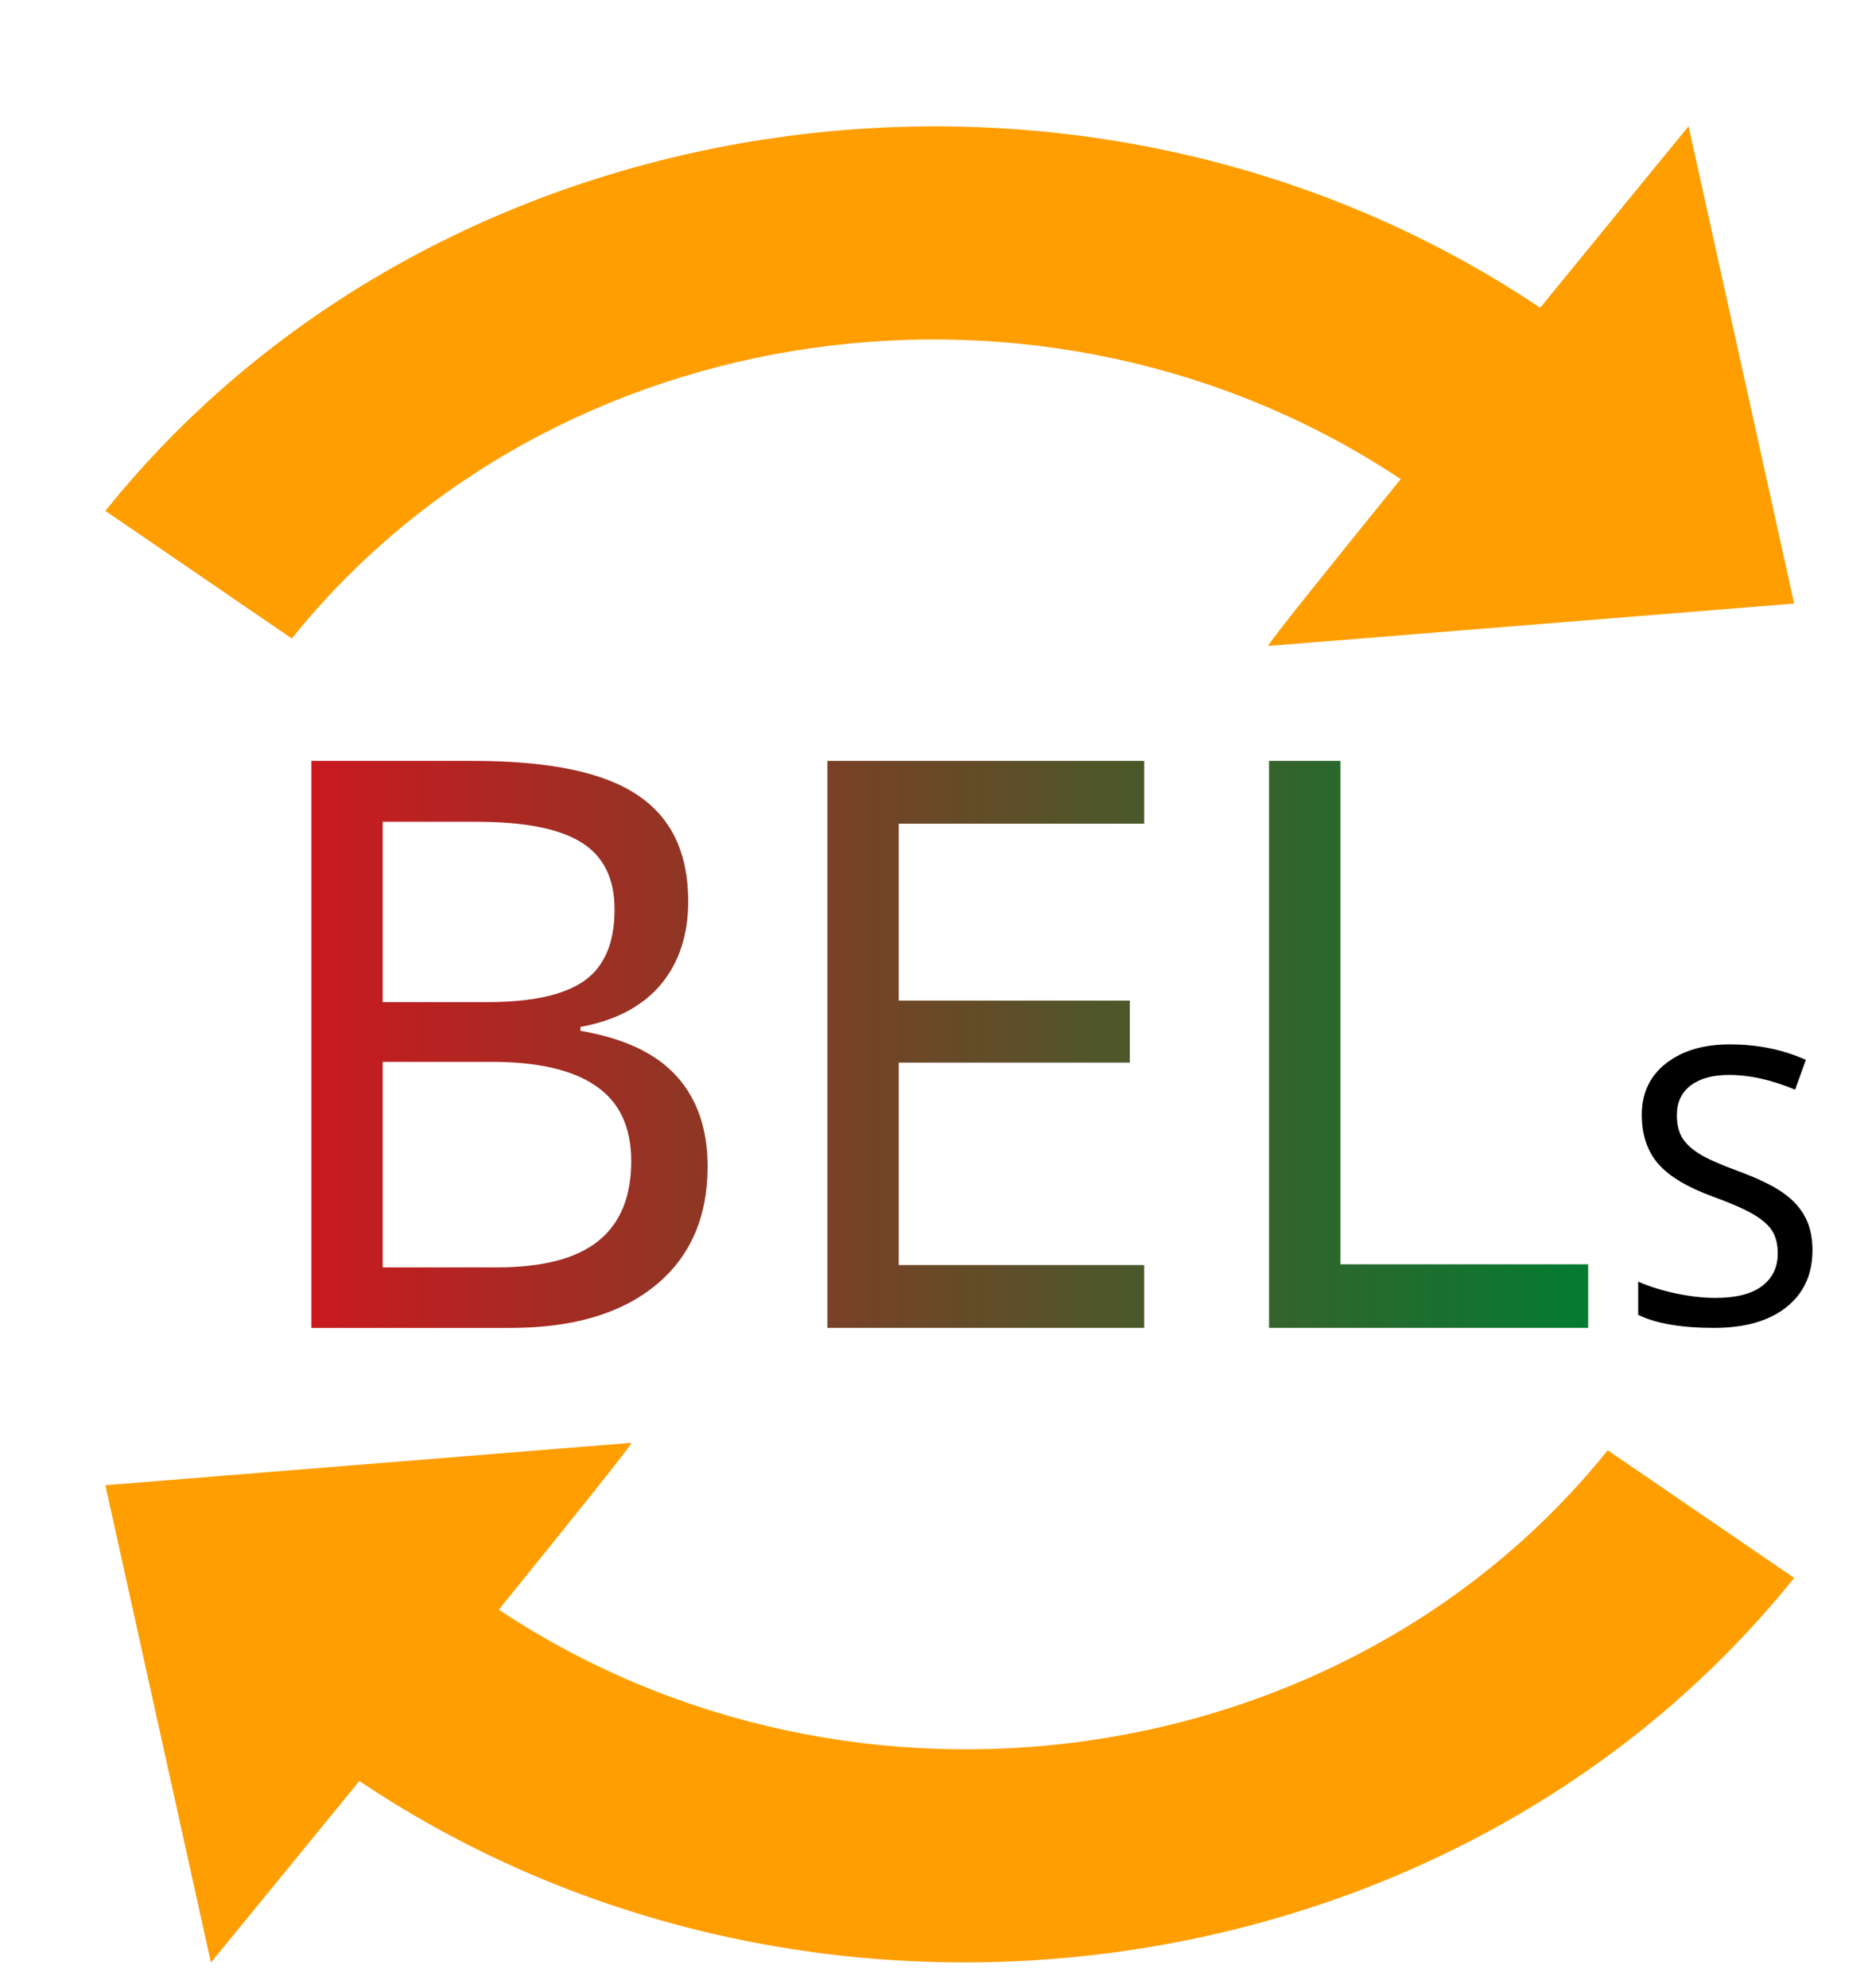 <?xml version="1.0" encoding="UTF-8" standalone="no"?>
<!-- Created with Inkscape (http://www.inkscape.org/) -->

<svg
   width="131.809mm"
   height="140.242mm"
   viewBox="0 0 131.809 140.242"
   version="1.1"
   id="svg8"
   sodipodi:docname="by-trans-school.svg"
   inkscape:version="1.3.2 (091e20e, 2023-11-25, custom)"
   xml:space="preserve"
   xmlns:inkscape="http://www.inkscape.org/namespaces/inkscape"
   xmlns:sodipodi="http://sodipodi.sourceforge.net/DTD/sodipodi-0.dtd"
   xmlns:xlink="http://www.w3.org/1999/xlink"
   xmlns="http://www.w3.org/2000/svg"
   xmlns:svg="http://www.w3.org/2000/svg"
   xmlns:rdf="http://www.w3.org/1999/02/22-rdf-syntax-ns#"
   xmlns:cc="http://creativecommons.org/ns#"
   xmlns:dc="http://purl.org/dc/elements/1.1/"><defs
   id="defs2"><clipPath
     id="p"><path
       d="m 0,0 h 200 v 608 h 8 v 284 l -8,8 H 0 Z"
       id="path1-4" /></clipPath><linearGradient
     inkscape:collect="always"
     xlink:href="#linearGradient5"
     id="linearGradient6"
     x1="63.413"
     y1="147.459"
     x2="153.508"
     y2="147.459"
     gradientUnits="userSpaceOnUse"
     gradientTransform="translate(3e-6)" /><linearGradient
     id="linearGradient5"
     inkscape:collect="always"><stop
       style="stop-color:#ca1920;stop-opacity:1;"
       offset="0"
       id="stop5" /><stop
       style="stop-color:#037b30;stop-opacity:1;"
       offset="1"
       id="stop6" /></linearGradient></defs>
    <sodipodi:namedview
   id="base"
   pagecolor="#ffffff"
   bordercolor="#666666"
   borderopacity="1.0"
   inkscape:pageopacity="0.0"
   inkscape:pageshadow="2"
   inkscape:zoom="0.7"
   inkscape:cx="-96.428571"
   inkscape:cy="215"
   inkscape:document-units="mm"
   inkscape:current-layer="layer1"
   showgrid="false"
   inkscape:window-width="1920"
   inkscape:window-height="1017"
   inkscape:window-x="-8"
   inkscape:window-y="-8"
   inkscape:window-maximized="1"
   inkscape:snap-text-baseline="true"
   inkscape:showpageshadow="2"
   inkscape:pagecheckerboard="0"
   inkscape:deskcolor="#d1d1d1" />
    <g
   inkscape:label="Layer 1"
   inkscape:groupmode="layer"
   id="layer1"
   transform="translate(-41.445,-73.782)"><path
   id="path4518"
   style="color:#000000;font-style:normal;font-variant:normal;font-weight:normal;font-stretch:normal;font-size:medium;line-height:normal;font-family:sans-serif;font-variant-ligatures:normal;font-variant-position:normal;font-variant-caps:normal;font-variant-numeric:normal;font-variant-alternates:normal;font-feature-settings:normal;text-indent:0;text-align:start;text-decoration:none;text-decoration-line:none;text-decoration-style:solid;text-decoration-color:#000000;letter-spacing:normal;word-spacing:normal;text-transform:none;writing-mode:lr-tb;direction:ltr;text-orientation:mixed;dominant-baseline:auto;baseline-shift:baseline;text-anchor:start;white-space:normal;shape-padding:0;clip-rule:nonzero;display:inline;overflow:visible;visibility:visible;opacity:1;isolation:auto;mix-blend-mode:normal;color-interpolation:sRGB;color-interpolation-filters:linearRGB;solid-color:#000000;solid-opacity:1;vector-effect:none;fill:#ff9e00;fill-opacity:1;fill-rule:evenodd;stroke:none;stroke-width:15.734;stroke-linecap:butt;stroke-linejoin:miter;stroke-miterlimit:4;stroke-dasharray:none;stroke-dashoffset:0;stroke-opacity:1;color-rendering:auto;image-rendering:auto;shape-rendering:auto;text-rendering:auto;enable-background:accumulate"
   d="m 160.593,82.689 c 0,0 -4.777,5.829 -10.472,12.805 C 117.942,73.905 72.624,80.259 48.88,109.822 l -4.4e-4,5.4e-4 13.155,9.004 4.4e-4,-5.3e-4 c 18.451,-22.973 53.189,-27.9 78.246,-11.244 -5.25,6.474 -9.437,11.692 -9.353,11.77 l 37.113,-2.991 z"
   inkscape:transform-center-x="-1.7394904"
   inkscape:transform-center-y="-48.789401"
   inkscape:connector-curvature="0" />
        <path
   id="path388"
   style="color:#000000;font-style:normal;font-variant:normal;font-weight:normal;font-stretch:normal;font-size:medium;line-height:normal;font-family:sans-serif;font-variant-ligatures:normal;font-variant-position:normal;font-variant-caps:normal;font-variant-numeric:normal;font-variant-alternates:normal;font-feature-settings:normal;text-indent:0;text-align:start;text-decoration:none;text-decoration-line:none;text-decoration-style:solid;text-decoration-color:#000000;letter-spacing:normal;word-spacing:normal;text-transform:none;writing-mode:lr-tb;direction:ltr;text-orientation:mixed;dominant-baseline:auto;baseline-shift:baseline;text-anchor:start;white-space:normal;shape-padding:0;clip-rule:nonzero;display:inline;overflow:visible;visibility:visible;opacity:1;isolation:auto;mix-blend-mode:normal;color-interpolation:sRGB;color-interpolation-filters:linearRGB;solid-color:#000000;solid-opacity:1;vector-effect:none;fill:#ff9e00;fill-opacity:1;fill-rule:evenodd;stroke:none;stroke-width:15.734;stroke-linecap:butt;stroke-linejoin:miter;stroke-miterlimit:4;stroke-dasharray:none;stroke-dashoffset:0;stroke-opacity:1;color-rendering:auto;image-rendering:auto;shape-rendering:auto;text-rendering:auto;enable-background:accumulate"
   d="m 56.328,212.229 c 0,0 4.777,-5.829 10.472,-12.805 32.179,21.59 77.497,15.235 101.24,-14.327 l 4.4e-4,-5.4e-4 -13.155,-9.004 -4.4e-4,5.3e-4 c -18.451,22.973 -53.189,27.9 -78.246,11.244 5.25,-6.474 9.437,-11.692 9.353,-11.77 l -37.113,2.991 z"
   inkscape:transform-center-x="1.7394902"
   inkscape:transform-center-y="48.789402"
   inkscape:connector-curvature="0" />
        
        
        <path
   d="m 63.413,127.459 h 11.409 q 8.044,0 11.601,2.408 3.584,2.38 3.584,7.497 0,3.557 -1.943,5.882 -1.943,2.298 -5.663,2.982 v 0.274 q 4.624,0.793 6.785,3.201 2.189,2.408 2.189,6.375 0,5.362 -3.666,8.372 -3.666,3.01 -10.233,3.01 h -14.063 z m 5.034,17.018 h 7.387 q 4.706,0 6.84,-1.505 2.134,-1.505 2.134,-5.034 0,-3.283 -2.353,-4.733 -2.326,-1.45 -7.387,-1.45 h -6.621 z m 0,4.213 v 14.501 h 8.071 q 4.815,0 7.141,-1.86 2.326,-1.86 2.326,-5.636 0,-3.584 -2.462,-5.28 -2.462,-1.724 -7.387,-1.724 z M 122.181,167.459 H 99.829 v -40 h 22.353 v 4.432 h -17.319 v 12.476 h 16.306 v 4.378 h -16.306 v 14.282 h 17.319 z m 8.81,0 v -40 h 5.034 v 35.513 h 17.483 v 4.487 z"
   id="text3"
   style="font-size:10.583px;line-height:1.25;letter-spacing:0px;word-spacing:0px;fill:url(#linearGradient6);fill-opacity:1;stroke-width:0.265"
   aria-label="BEL" /><path
   d="m 169.334,161.99 q 0,2.542 -1.836,4.005 -1.836,1.464 -5.11,1.464 -3.46,0 -5.349,-0.918 v -2.342 q 1.238,0.532 2.701,0.838 1.477,0.306 2.755,0.306 2.182,0 3.287,-0.838 1.104,-0.838 1.104,-2.302 0,-0.971 -0.399,-1.597 -0.399,-0.625 -1.344,-1.171 -0.931,-0.546 -2.834,-1.238 -2.701,-0.985 -3.859,-2.315 -1.158,-1.344 -1.158,-3.46 0,-2.275 1.703,-3.619 1.717,-1.344 4.511,-1.344 2.914,0 5.363,1.091 l -0.758,2.102 q -2.502,-1.038 -4.657,-1.038 -1.73,0 -2.715,0.745 -0.971,0.745 -0.971,2.089 0,0.958 0.373,1.597 0.386,0.625 1.224,1.144 0.852,0.519 2.661,1.184 2.169,0.798 3.234,1.557 1.065,0.745 1.57,1.73 0.506,0.971 0.506,2.329 z"
   id="text1"
   style="font-size:10.583px;line-height:1.25;letter-spacing:0px;word-spacing:0px;stroke-width:0.265"
   aria-label="S" /></g></svg>
